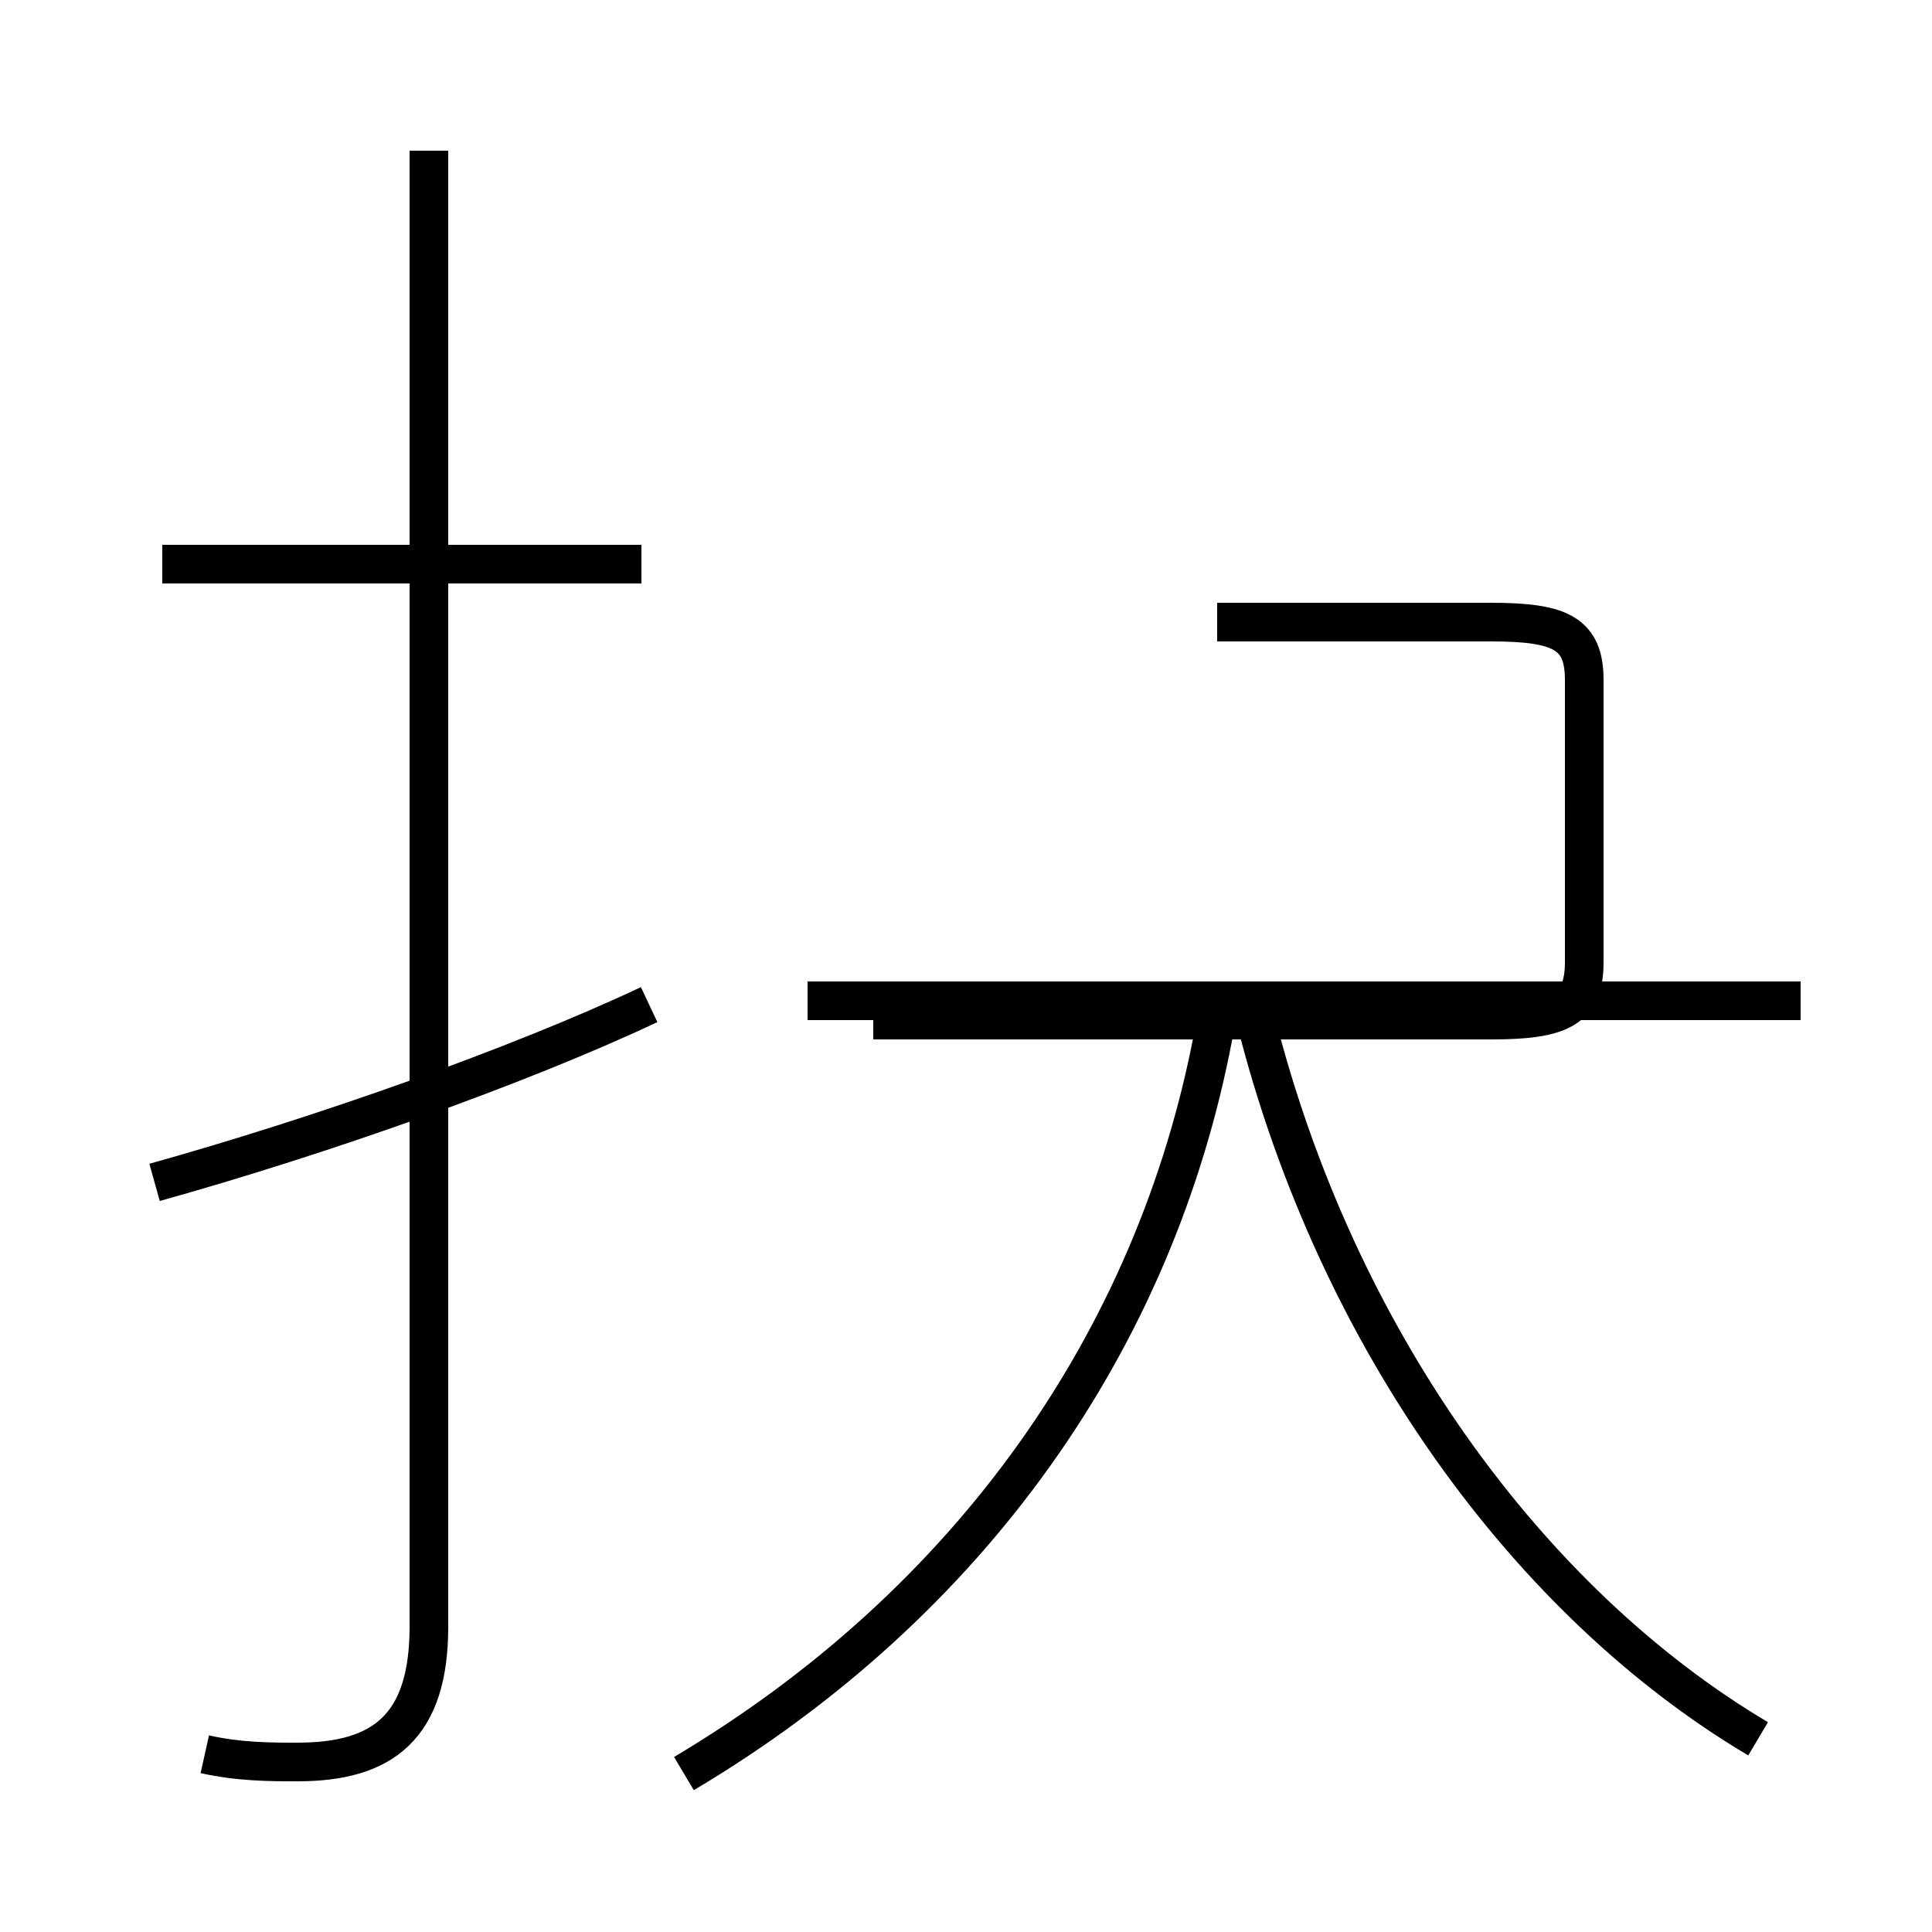 <?xml version='1.0' encoding='utf8'?>
<svg viewBox="0.0 -44.0 50.0 50.0" version="1.1" xmlns="http://www.w3.org/2000/svg">
<rect x="0.0" y="-44.0" width="50.0" height="50.0" fill="#808080" stroke="none"/>
<rect x="-1000" y="-1000" width="2000" height="2000" stroke="white" fill="white"/>
<g style="fill:none; stroke:#000000;  stroke-width:1">
<path d="M 16.6 29.4 L 4.2 29.4 M 5.3 -1.4 C 6.2 -1.6 7.0 -1.6 7.7 -1.6 C 9.9 -1.6 11.1 -0.7 11.1 1.9 L 11.1 40.1 M 4.0 13.4 C 8.3 14.6 13.4 16.4 16.8 18.0 M 31.5 27.9 L 38.6 27.9 C 40.4 27.9 41.0 27.6 41.0 26.4 L 41.0 19.1 C 41.0 17.9 40.4 17.6 38.6 17.6 L 22.6 17.6 M 46.6 18.1 L 20.9 18.1 M 17.7 -1.9 C 25.1 2.5 29.9 9.3 31.4 17.2 M 45.5 -1.0 C 39.6 2.5 34.6 9.3 32.5 17.6" transform="scale(1, -1)" />
</g>
</svg>